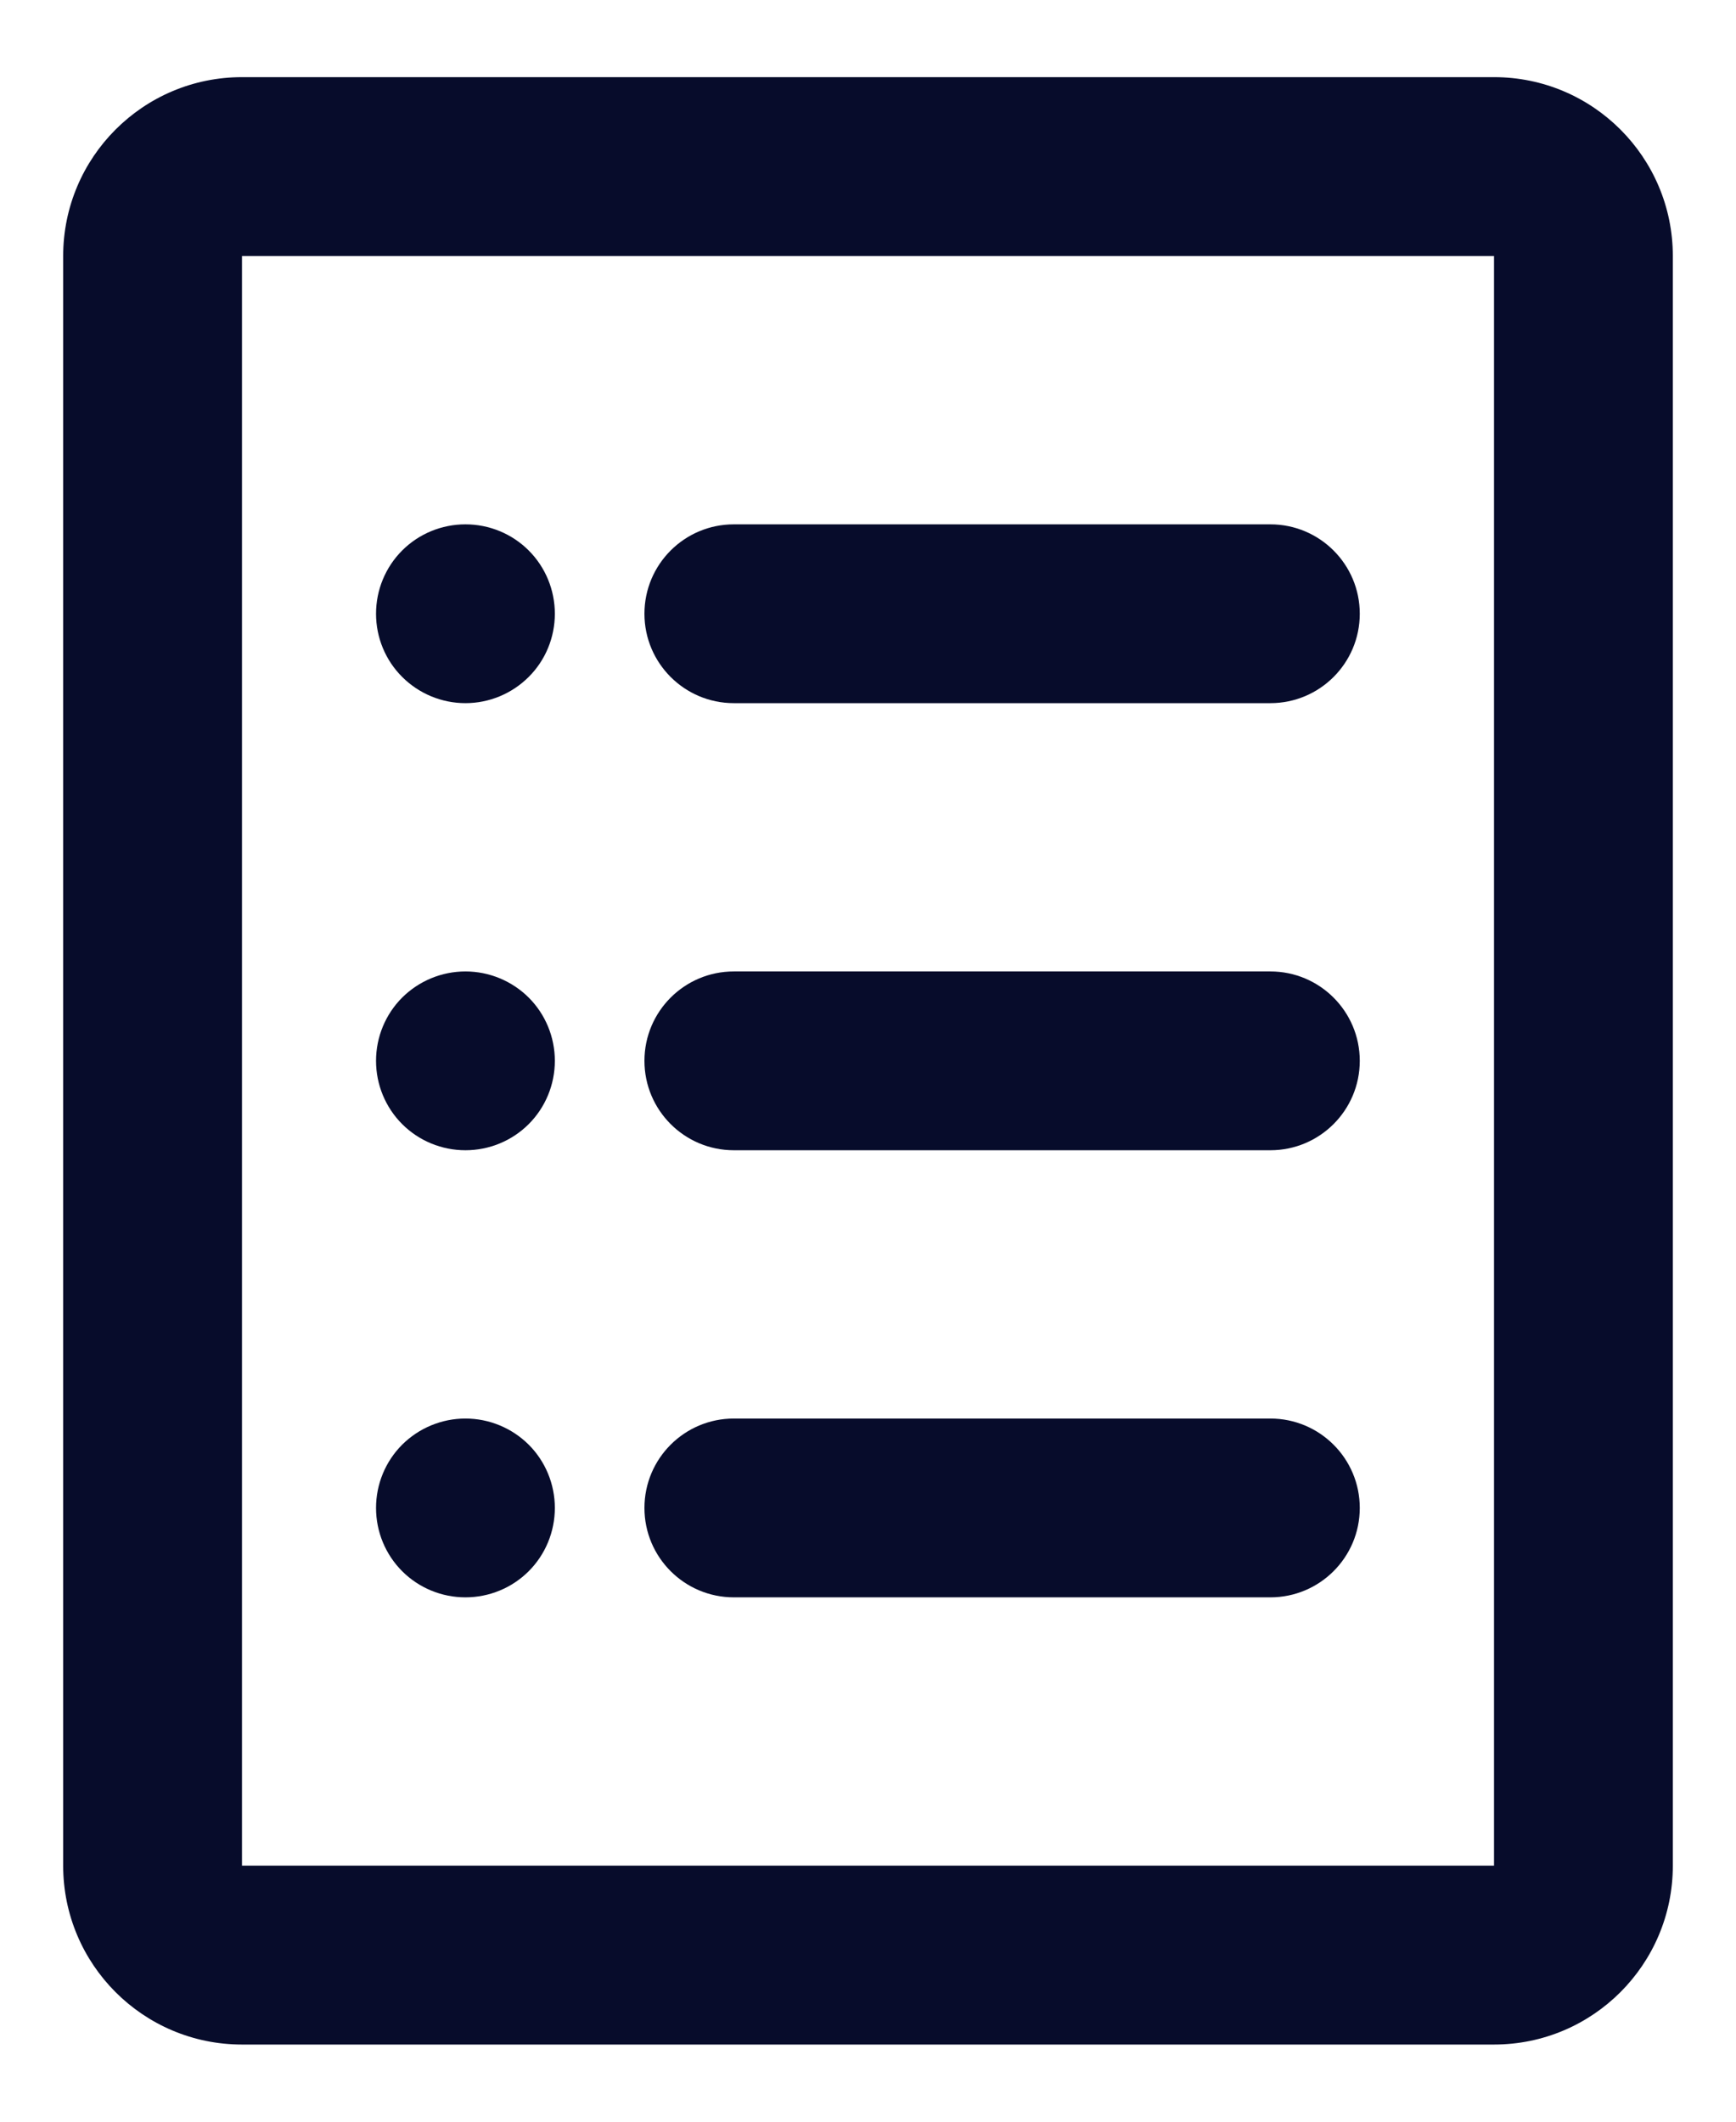 <svg width="18" height="22" viewBox="0 0 18 22" fill="none" xmlns="http://www.w3.org/2000/svg">
<path fill-rule="evenodd" clip-rule="evenodd" d="M0.655 2.655C0.655 1.631 1.485 0.8 2.509 0.8H15.491C16.515 0.8 17.345 1.631 17.345 2.655V19.345C17.345 20.369 16.515 21.2 15.491 21.2H2.509C1.485 21.2 0.655 20.369 0.655 19.345V2.655ZM15.491 2.655H2.509V19.345H15.491V2.655Z" fill="#070C2B"/>
<path fill-rule="evenodd" clip-rule="evenodd" d="M6.682 6.364C6.682 5.852 7.097 5.437 7.609 5.437H13.172C13.684 5.437 14.099 5.852 14.099 6.364C14.099 6.876 13.684 7.291 13.172 7.291H7.609C7.097 7.291 6.682 6.876 6.682 6.364ZM6.682 11C6.682 10.488 7.097 10.073 7.609 10.073H13.172C13.684 10.073 14.099 10.488 14.099 11C14.099 11.512 13.684 11.927 13.172 11.927H7.609C7.097 11.927 6.682 11.512 6.682 11ZM6.682 15.636C6.682 15.124 7.097 14.709 7.609 14.709H13.172C13.684 14.709 14.099 15.124 14.099 15.636C14.099 16.148 13.684 16.563 13.172 16.563H7.609C7.097 16.563 6.682 16.148 6.682 15.636Z" fill="#070C2B"/>
<path fill-rule="evenodd" clip-rule="evenodd" d="M4.826 7.291C5.072 7.291 5.308 7.193 5.482 7.019C5.656 6.846 5.753 6.61 5.753 6.364C5.753 6.118 5.656 5.882 5.482 5.708C5.308 5.534 5.072 5.437 4.826 5.437C4.58 5.437 4.344 5.534 4.17 5.708C3.996 5.882 3.899 6.118 3.899 6.364C3.899 6.61 3.996 6.846 4.17 7.019C4.344 7.193 4.58 7.291 4.826 7.291ZM4.826 11.927C5.072 11.927 5.308 11.83 5.482 11.656C5.656 11.482 5.753 11.246 5.753 11C5.753 10.754 5.656 10.518 5.482 10.344C5.308 10.171 5.072 10.073 4.826 10.073C4.58 10.073 4.344 10.171 4.17 10.344C3.996 10.518 3.899 10.754 3.899 11C3.899 11.246 3.996 11.482 4.17 11.656C4.344 11.83 4.58 11.927 4.826 11.927ZM4.826 16.563C5.072 16.563 5.308 16.466 5.482 16.292C5.656 16.118 5.753 15.882 5.753 15.636C5.753 15.39 5.656 15.154 5.482 14.98C5.308 14.807 5.072 14.709 4.826 14.709C4.58 14.709 4.344 14.807 4.17 14.98C3.996 15.154 3.899 15.39 3.899 15.636C3.899 15.882 3.996 16.118 4.17 16.292C4.344 16.466 4.58 16.563 4.826 16.563Z" fill="#070C2B"/>
</svg>
